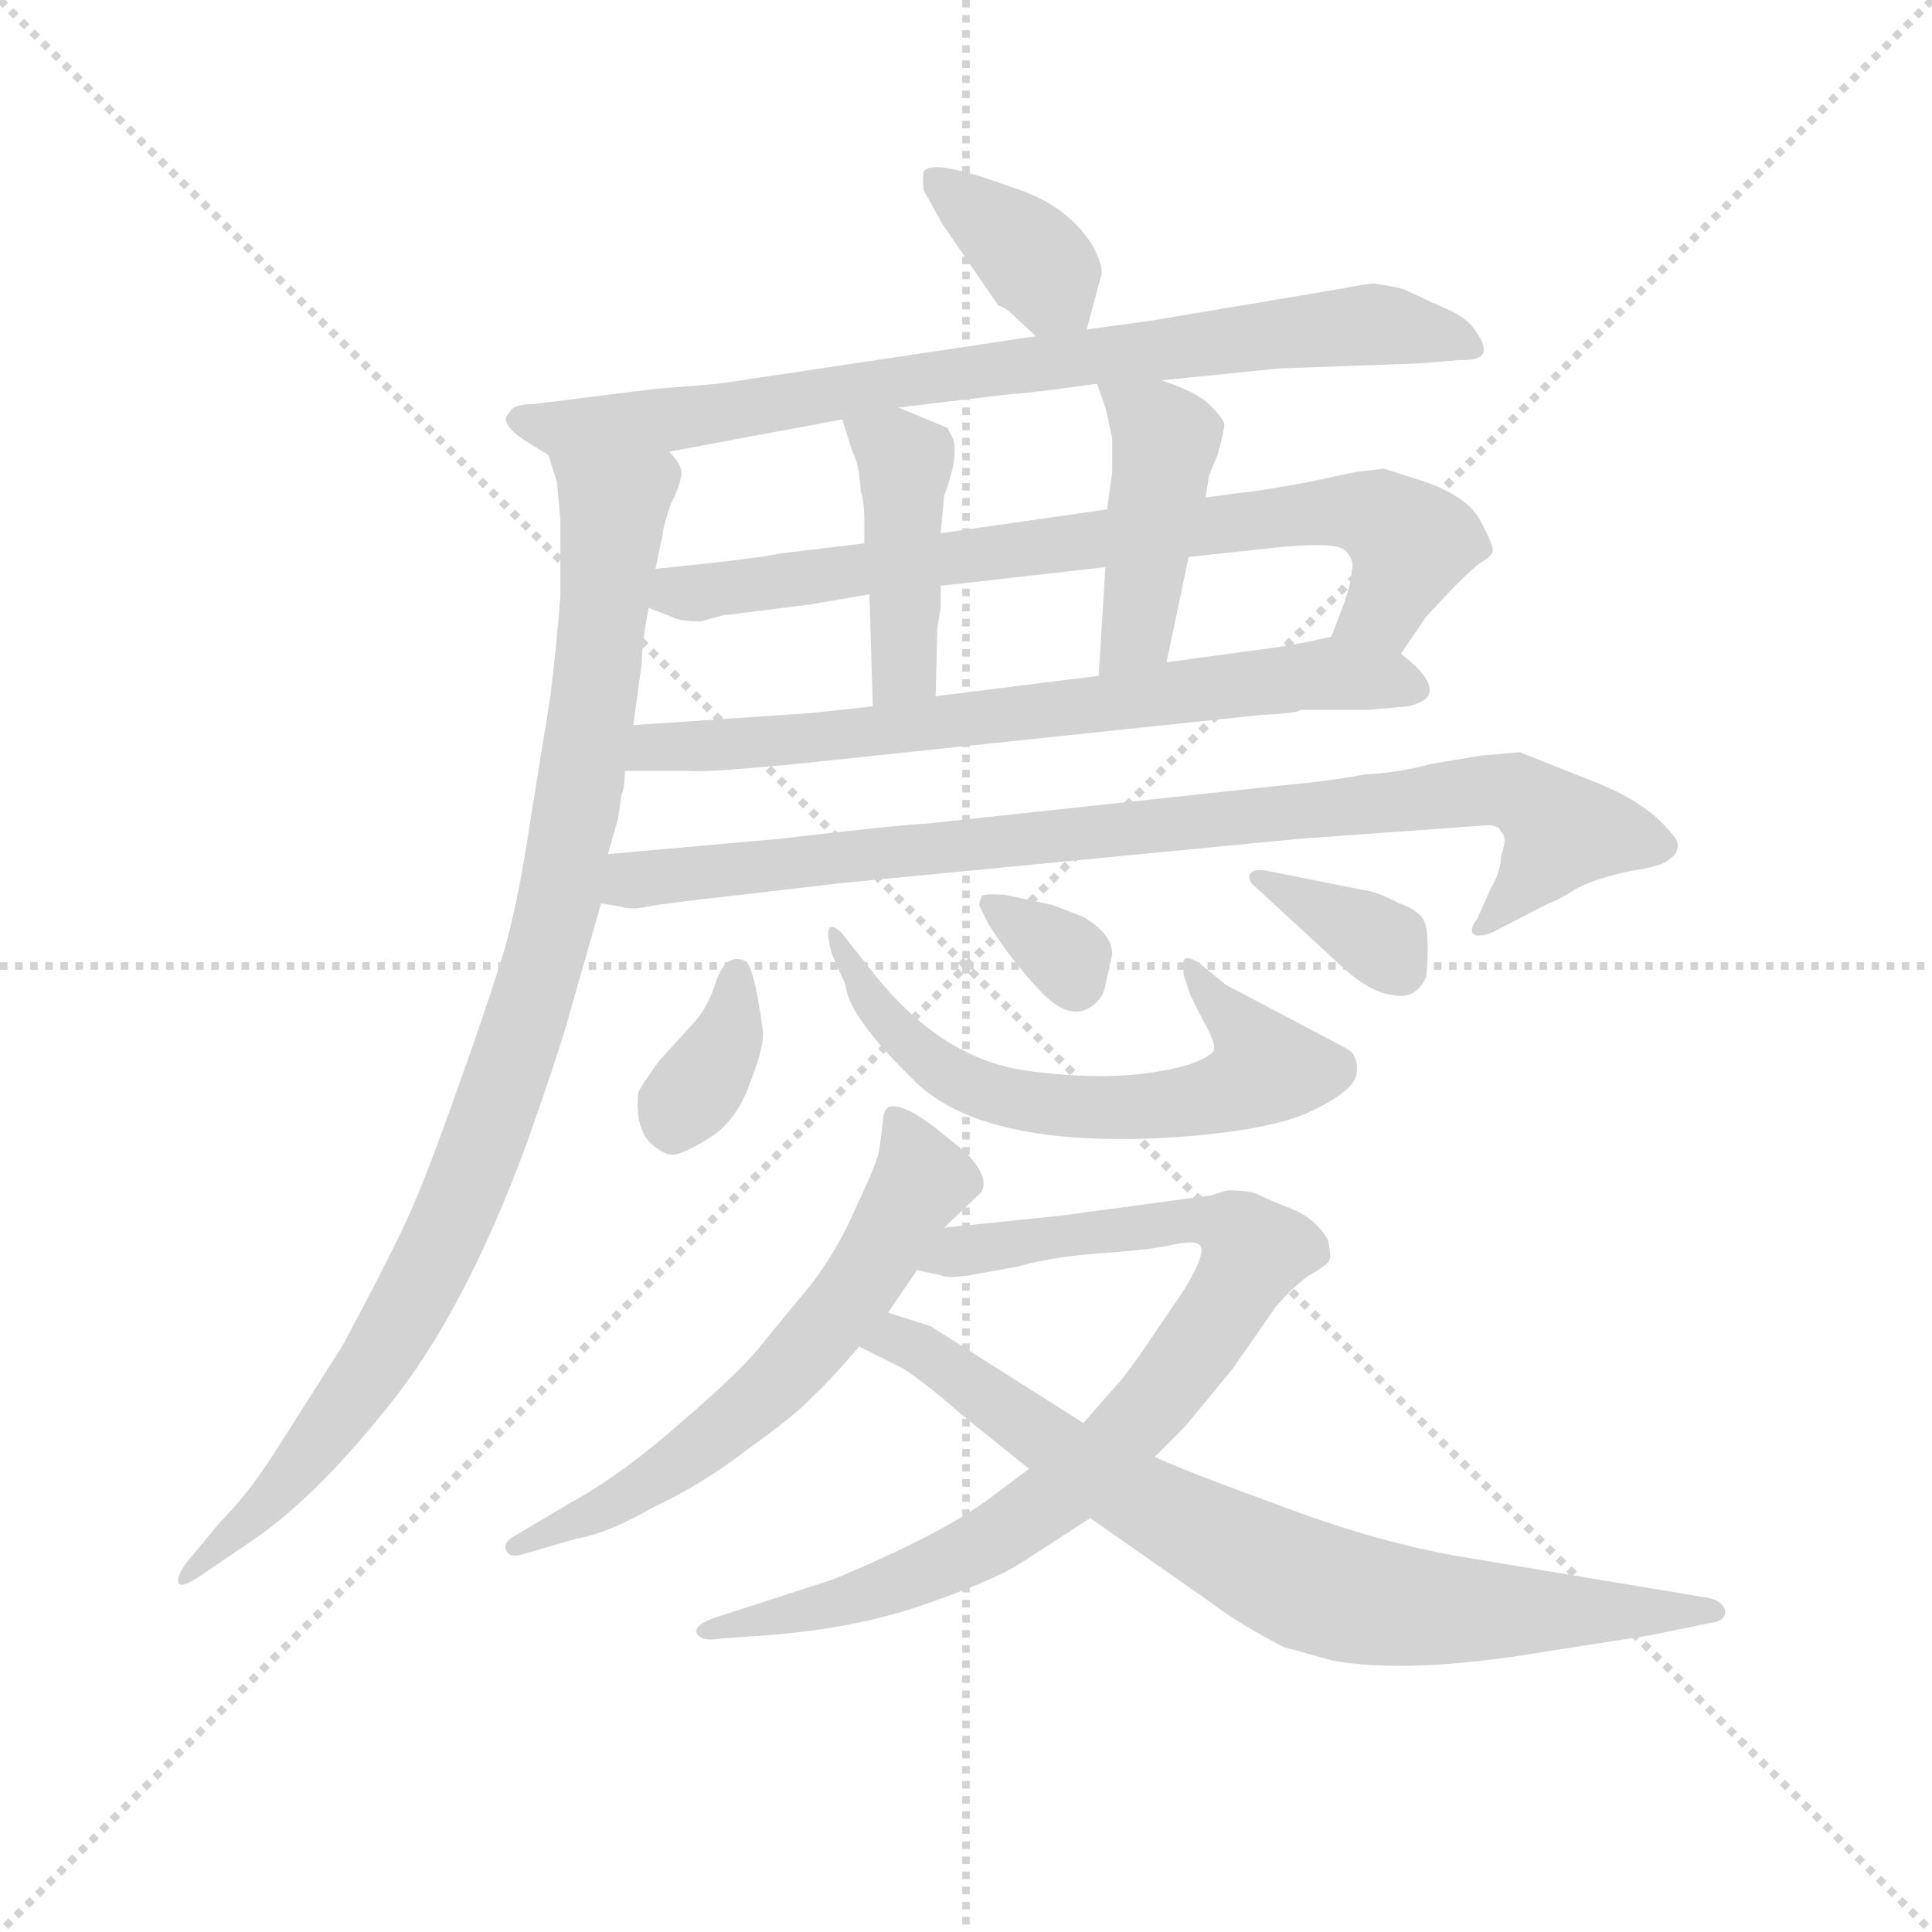 <svg version="1.1" viewBox="0 0 1024 1024" xmlns="http://www.w3.org/2000/svg">
  <g stroke="lightgray" stroke-dasharray="1,1" stroke-width="1" transform="scale(4, 4)">
    <line x1="0" y1="0" x2="256" y2="256"></line>
    <line x1="256" y1="0" x2="0" y2="256"></line>
    <line x1="128" y1="0" x2="128" y2="256"></line>
    <line x1="0" y1="128" x2="256" y2="128"></line>
  </g>
  <g transform="scale(0.9, -0.9) translate(50, -830)">
    <style type="text/css">
      
        @keyframes keyframes0 {
          from {
            stroke: blue;
            stroke-dashoffset: 369;
            stroke-width: 128;
          }
          55% {
            animation-timing-function: step-end;
            stroke: blue;
            stroke-dashoffset: 0;
            stroke-width: 128;
          }
          to {
            stroke: black;
            stroke-width: 1024;
          }
        }
        #make-me-a-hanzi-animation-0 {
          animation: keyframes0 0.55s both;
          animation-delay: 0s;
          animation-timing-function: linear;
        }
      
        @keyframes keyframes1 {
          from {
            stroke: blue;
            stroke-dashoffset: 817;
            stroke-width: 128;
          }
          73% {
            animation-timing-function: step-end;
            stroke: blue;
            stroke-dashoffset: 0;
            stroke-width: 128;
          }
          to {
            stroke: black;
            stroke-width: 1024;
          }
        }
        #make-me-a-hanzi-animation-1 {
          animation: keyframes1 0.915s both;
          animation-delay: 0.55s;
          animation-timing-function: linear;
        }
      
        @keyframes keyframes2 {
          from {
            stroke: blue;
            stroke-dashoffset: 993;
            stroke-width: 128;
          }
          76% {
            animation-timing-function: step-end;
            stroke: blue;
            stroke-dashoffset: 0;
            stroke-width: 128;
          }
          to {
            stroke: black;
            stroke-width: 1024;
          }
        }
        #make-me-a-hanzi-animation-2 {
          animation: keyframes2 1.058s both;
          animation-delay: 1.465s;
          animation-timing-function: linear;
        }
      
        @keyframes keyframes3 {
          from {
            stroke: blue;
            stroke-dashoffset: 772;
            stroke-width: 128;
          }
          72% {
            animation-timing-function: step-end;
            stroke: blue;
            stroke-dashoffset: 0;
            stroke-width: 128;
          }
          to {
            stroke: black;
            stroke-width: 1024;
          }
        }
        #make-me-a-hanzi-animation-3 {
          animation: keyframes3 0.878s both;
          animation-delay: 2.523s;
          animation-timing-function: linear;
        }
      
        @keyframes keyframes4 {
          from {
            stroke: blue;
            stroke-dashoffset: 436;
            stroke-width: 128;
          }
          59% {
            animation-timing-function: step-end;
            stroke: blue;
            stroke-dashoffset: 0;
            stroke-width: 128;
          }
          to {
            stroke: black;
            stroke-width: 1024;
          }
        }
        #make-me-a-hanzi-animation-4 {
          animation: keyframes4 0.605s both;
          animation-delay: 3.402s;
          animation-timing-function: linear;
        }
      
        @keyframes keyframes5 {
          from {
            stroke: blue;
            stroke-dashoffset: 439;
            stroke-width: 128;
          }
          59% {
            animation-timing-function: step-end;
            stroke: blue;
            stroke-dashoffset: 0;
            stroke-width: 128;
          }
          to {
            stroke: black;
            stroke-width: 1024;
          }
        }
        #make-me-a-hanzi-animation-5 {
          animation: keyframes5 0.607s both;
          animation-delay: 4.006s;
          animation-timing-function: linear;
        }
      
        @keyframes keyframes6 {
          from {
            stroke: blue;
            stroke-dashoffset: 719;
            stroke-width: 128;
          }
          70% {
            animation-timing-function: step-end;
            stroke: blue;
            stroke-dashoffset: 0;
            stroke-width: 128;
          }
          to {
            stroke: black;
            stroke-width: 1024;
          }
        }
        #make-me-a-hanzi-animation-6 {
          animation: keyframes6 0.835s both;
          animation-delay: 4.614s;
          animation-timing-function: linear;
        }
      
        @keyframes keyframes7 {
          from {
            stroke: blue;
            stroke-dashoffset: 901;
            stroke-width: 128;
          }
          75% {
            animation-timing-function: step-end;
            stroke: blue;
            stroke-dashoffset: 0;
            stroke-width: 128;
          }
          to {
            stroke: black;
            stroke-width: 1024;
          }
        }
        #make-me-a-hanzi-animation-7 {
          animation: keyframes7 0.983s both;
          animation-delay: 5.449s;
          animation-timing-function: linear;
        }
      
        @keyframes keyframes8 {
          from {
            stroke: blue;
            stroke-dashoffset: 357;
            stroke-width: 128;
          }
          54% {
            animation-timing-function: step-end;
            stroke: blue;
            stroke-dashoffset: 0;
            stroke-width: 128;
          }
          to {
            stroke: black;
            stroke-width: 1024;
          }
        }
        #make-me-a-hanzi-animation-8 {
          animation: keyframes8 0.541s both;
          animation-delay: 6.432s;
          animation-timing-function: linear;
        }
      
        @keyframes keyframes9 {
          from {
            stroke: blue;
            stroke-dashoffset: 628;
            stroke-width: 128;
          }
          67% {
            animation-timing-function: step-end;
            stroke: blue;
            stroke-dashoffset: 0;
            stroke-width: 128;
          }
          to {
            stroke: black;
            stroke-width: 1024;
          }
        }
        #make-me-a-hanzi-animation-9 {
          animation: keyframes9 0.761s both;
          animation-delay: 6.972s;
          animation-timing-function: linear;
        }
      
        @keyframes keyframes10 {
          from {
            stroke: blue;
            stroke-dashoffset: 326;
            stroke-width: 128;
          }
          51% {
            animation-timing-function: step-end;
            stroke: blue;
            stroke-dashoffset: 0;
            stroke-width: 128;
          }
          to {
            stroke: black;
            stroke-width: 1024;
          }
        }
        #make-me-a-hanzi-animation-10 {
          animation: keyframes10 0.515s both;
          animation-delay: 7.734s;
          animation-timing-function: linear;
        }
      
        @keyframes keyframes11 {
          from {
            stroke: blue;
            stroke-dashoffset: 355;
            stroke-width: 128;
          }
          54% {
            animation-timing-function: step-end;
            stroke: blue;
            stroke-dashoffset: 0;
            stroke-width: 128;
          }
          to {
            stroke: black;
            stroke-width: 1024;
          }
        }
        #make-me-a-hanzi-animation-11 {
          animation: keyframes11 0.539s both;
          animation-delay: 8.249s;
          animation-timing-function: linear;
        }
      
        @keyframes keyframes12 {
          from {
            stroke: blue;
            stroke-dashoffset: 627;
            stroke-width: 128;
          }
          67% {
            animation-timing-function: step-end;
            stroke: blue;
            stroke-dashoffset: 0;
            stroke-width: 128;
          }
          to {
            stroke: black;
            stroke-width: 1024;
          }
        }
        #make-me-a-hanzi-animation-12 {
          animation: keyframes12 0.76s both;
          animation-delay: 8.788s;
          animation-timing-function: linear;
        }
      
        @keyframes keyframes13 {
          from {
            stroke: blue;
            stroke-dashoffset: 862;
            stroke-width: 128;
          }
          74% {
            animation-timing-function: step-end;
            stroke: blue;
            stroke-dashoffset: 0;
            stroke-width: 128;
          }
          to {
            stroke: black;
            stroke-width: 1024;
          }
        }
        #make-me-a-hanzi-animation-13 {
          animation: keyframes13 0.951s both;
          animation-delay: 9.548s;
          animation-timing-function: linear;
        }
      
        @keyframes keyframes14 {
          from {
            stroke: blue;
            stroke-dashoffset: 791;
            stroke-width: 128;
          }
          72% {
            animation-timing-function: step-end;
            stroke: blue;
            stroke-dashoffset: 0;
            stroke-width: 128;
          }
          to {
            stroke: black;
            stroke-width: 1024;
          }
        }
        #make-me-a-hanzi-animation-14 {
          animation: keyframes14 0.894s both;
          animation-delay: 10.5s;
          animation-timing-function: linear;
        }
      
    </style>
    
      <path d="M 590 636 L 598 666 Q 601 672 593 686 Q 578 710 545 720 Q 499 737 494 729 Q 493 725 494 718 L 505 698 L 538 650 Q 542 649 546 645 L 560 632 C 582 612 583 610 590 636 Z" fill="lightgray"></path>
    
      <path d="M 634 606 L 703 613 L 786 616 L 810 618 Q 832 617 819 635 Q 814 643 802 648 L 778 659 Q 778 660 760 663 Q 755 663 740 660 L 627 641 L 590 636 L 560 632 L 373 604 L 336 601 L 264 592 Q 252 592 250 587 Q 243 581 260 570 L 273 562 C 287 553 315 559 344 564 L 446 583 L 479 590 L 546 598 Q 553 598 596 604 L 634 606 Z" fill="lightgray"></path>
    
      <path d="M 308 327 L 314 348 L 316 362 Q 318 366 318 376 L 323 403 L 328 440 Q 328 451 332 472 L 336 495 L 340 514 Q 341 522 345 533 Q 350 543 351 549 Q 353 555 344 564 C 337 593 266 591 273 562 L 278 546 L 280 524 L 280 479 Q 278 452 274 419 L 263 351 Q 254 290 244 261 Q 235 232 217 182 Q 199 131 187 106 Q 175 81 152 38 L 112 -25 Q 96 -50 80 -66 L 60 -90 Q 54 -98 55 -102 Q 56 -106 68 -98 L 96 -79 Q 134 -54 178 1 Q 223 56 260 156 Q 278 207 284 228 L 304 298 L 308 327 Z" fill="lightgray"></path>
    
      <path d="M 775 445 L 790 467 L 806 484 Q 815 493 821 498 Q 828 502 829 505 Q 830 508 822 523 Q 815 537 790 546 L 765 554 L 748 552 L 720 546 Q 687 540 682 540 L 660 537 L 602 530 L 504 516 L 459 510 L 409 504 Q 396 501 336 495 C 306 492 304 483 332 472 L 345 467 Q 350 464 363 464 L 377 468 Q 382 468 387 469 L 427 474 L 462 480 L 504 485 L 601 496 L 650 502 L 706 508 Q 739 511 743 505 Q 748 499 746 494 Q 746 488 742 476 L 734 455 C 723 427 758 420 775 445 Z" fill="lightgray"></path>
    
      <path d="M 462 480 L 464 414 C 465 384 500 390 501 420 L 502 460 Q 502 461 504 472 L 504 485 L 504 516 L 506 538 Q 516 565 510 574 L 508 578 L 479 590 C 451 601 438 607 446 583 L 452 564 Q 456 557 457 540 Q 459 534 459 524 L 459 510 L 462 480 Z" fill="lightgray"></path>
    
      <path d="M 660 537 L 662 550 L 667 562 Q 671 576 671 580 Q 671 583 662 592 Q 655 599 634 606 C 606 616 590 622 596 604 L 601 590 L 605 572 L 605 552 L 602 530 L 601 496 L 597 432 C 595 402 631 411 637 440 L 650 502 L 660 537 Z" fill="lightgray"></path>
    
      <path d="M 318 376 L 356 376 Q 365 375 418 380 L 693 409 Q 715 410 716 412 L 756 412 L 779 414 Q 788 416 791 420 Q 796 429 775 445 C 758 460 758 460 734 455 L 720 452 Q 705 449 696 448 L 637 440 L 597 432 L 501 420 L 464 414 L 427 410 L 323 403 C 293 401 288 376 318 376 Z" fill="lightgray"></path>
    
      <path d="M 446 310 L 715 336 L 826 344 Q 833 344 834 340 Q 838 337 834 326 Q 834 317 828 307 L 820 289 Q 816 284 817 281 Q 819 277 829 281 L 862 298 Q 868 300 879 307 Q 891 313 910 317 Q 930 320 933 324 Q 938 327 938 332 Q 939 336 925 349 Q 911 361 888 370 L 845 387 L 822 385 L 792 380 Q 775 375 754 374 Q 733 370 710 368 L 496 345 Q 477 344 409 336 L 308 327 C 278 324 274 302 304 298 L 316 296 Q 322 294 331 296 Q 341 298 386 303 L 446 310 Z" fill="lightgray"></path>
    
      <path d="M 357 226 L 338 205 Q 328 191 326 187 Q 325 182 326 172 Q 328 161 334 156 Q 341 150 346 150 Q 352 150 368 160 Q 384 170 392 193 Q 401 216 399 225 Q 394 261 389 264 Q 378 269 372 253 Q 367 236 357 226 Z" fill="lightgray"></path>
    
      <path d="M 440 268 L 448 250 Q 449 232 489 193 Q 529 154 638 160 Q 699 164 723 176 Q 748 188 749 198 Q 750 208 744 212 L 672 250 L 656 263 Q 648 268 647 264 L 647 256 L 651 244 L 658 230 Q 666 216 665 212 Q 664 208 650 203 Q 612 192 558 199 Q 504 205 462 260 L 450 275 Q 443 285 439 284 Q 436 282 440 268 Z" fill="lightgray"></path>
    
      <path d="M 601 250 L 605 268 Q 605 280 588 290 L 570 297 L 542 303 Q 529 304 528 302 Q 526 297 527 296 L 532 286 Q 545 265 563 246 Q 582 226 596 240 Q 600 244 601 250 Z" fill="lightgray"></path>
    
      <path d="M 752 306 L 697 317 Q 688 319 686 315 Q 685 311 689 308 L 740 261 Q 756 246 770 244 Q 784 241 790 255 Q 792 279 789 287 Q 786 294 774 298 Q 761 305 752 306 Z" fill="lightgray"></path>
    
      <path d="M 506 107 L 528 128 Q 533 137 518 152 L 503 164 Q 500 167 489 174 Q 478 180 473 178 Q 470 175 470 170 L 468 154 Q 467 146 455 121 Q 444 95 428 74 L 400 40 Q 389 25 353 -6 Q 317 -38 286 -55 L 254 -74 Q 246 -78 248 -83 Q 250 -88 259 -85 L 290 -76 Q 308 -73 334 -58 Q 364 -44 391 -23 Q 419 -3 428 7 Q 438 16 456 37 L 473 57 L 490 82 L 506 107 Z" fill="lightgray"></path>
    
      <path d="M 673 129 L 663 126 L 574 114 L 506 107 C 476 104 461 88 490 82 L 504 79 Q 508 77 521 79 L 549 84 Q 570 90 599 92 Q 628 94 641 97 Q 655 100 657 96 Q 660 91 647 70 L 624 36 Q 612 19 610 17 L 588 -8 L 556 -35 L 536 -50 Q 508 -72 441 -100 L 373 -122 Q 360 -126 360 -131 Q 362 -137 374 -135 L 402 -133 Q 454 -129 494 -115 Q 535 -101 552 -90 L 592 -64 L 630 -28 L 648 -10 L 676 24 L 701 60 Q 711 72 721 79 Q 732 85 733 88 Q 734 91 732 100 Q 725 112 711 118 Q 698 123 692 126 Q 687 129 673 129 Z" fill="lightgray"></path>
    
      <path d="M 456 37 L 482 24 Q 497 14 515 -2 L 556 -35 L 592 -64 L 662 -113 Q 679 -126 706 -140 L 735 -148 Q 780 -156 858 -143 L 922 -133 L 956 -126 Q 966 -125 966 -119 Q 965 -113 956 -111 L 806 -86 Q 757 -77 702 -56 Q 647 -36 630 -28 L 588 -8 L 498 49 L 473 57 C 444 66 429 50 456 37 Z" fill="lightgray"></path>
    
    
      <clipPath id="make-me-a-hanzi-clip-0">
        <path d="M 590 636 L 598 666 Q 601 672 593 686 Q 578 710 545 720 Q 499 737 494 729 Q 493 725 494 718 L 505 698 L 538 650 Q 542 649 546 645 L 560 632 C 582 612 583 610 590 636 Z"></path>
      </clipPath>
      <path clip-path="url(#make-me-a-hanzi-clip-0)" d="M 500 724 L 552 684 L 581 646" fill="none" id="make-me-a-hanzi-animation-0" stroke-dasharray="241 482" stroke-linecap="round"></path>
    
      <clipPath id="make-me-a-hanzi-clip-1">
        <path d="M 634 606 L 703 613 L 786 616 L 810 618 Q 832 617 819 635 Q 814 643 802 648 L 778 659 Q 778 660 760 663 Q 755 663 740 660 L 627 641 L 590 636 L 560 632 L 373 604 L 336 601 L 264 592 Q 252 592 250 587 Q 243 581 260 570 L 273 562 C 287 553 315 559 344 564 L 446 583 L 479 590 L 546 598 Q 553 598 596 604 L 634 606 Z"></path>
      </clipPath>
      <path clip-path="url(#make-me-a-hanzi-clip-1)" d="M 260 582 L 280 577 L 363 585 L 476 606 L 759 639 L 815 626" fill="none" id="make-me-a-hanzi-animation-1" stroke-dasharray="689 1378" stroke-linecap="round"></path>
    
      <clipPath id="make-me-a-hanzi-clip-2">
        <path d="M 308 327 L 314 348 L 316 362 Q 318 366 318 376 L 323 403 L 328 440 Q 328 451 332 472 L 336 495 L 340 514 Q 341 522 345 533 Q 350 543 351 549 Q 353 555 344 564 C 337 593 266 591 273 562 L 278 546 L 280 524 L 280 479 Q 278 452 274 419 L 263 351 Q 254 290 244 261 Q 235 232 217 182 Q 199 131 187 106 Q 175 81 152 38 L 112 -25 Q 96 -50 80 -66 L 60 -90 Q 54 -98 55 -102 Q 56 -106 68 -98 L 96 -79 Q 134 -54 178 1 Q 223 56 260 156 Q 278 207 284 228 L 304 298 L 308 327 Z"></path>
      </clipPath>
      <path clip-path="url(#make-me-a-hanzi-clip-2)" d="M 280 560 L 311 532 L 307 482 L 279 298 L 241 173 L 215 107 L 173 29 L 129 -30 L 61 -97" fill="none" id="make-me-a-hanzi-animation-2" stroke-dasharray="865 1730" stroke-linecap="round"></path>
    
      <clipPath id="make-me-a-hanzi-clip-3">
        <path d="M 775 445 L 790 467 L 806 484 Q 815 493 821 498 Q 828 502 829 505 Q 830 508 822 523 Q 815 537 790 546 L 765 554 L 748 552 L 720 546 Q 687 540 682 540 L 660 537 L 602 530 L 504 516 L 459 510 L 409 504 Q 396 501 336 495 C 306 492 304 483 332 472 L 345 467 Q 350 464 363 464 L 377 468 Q 382 468 387 469 L 427 474 L 462 480 L 504 485 L 601 496 L 650 502 L 706 508 Q 739 511 743 505 Q 748 499 746 494 Q 746 488 742 476 L 734 455 C 723 427 758 420 775 445 Z"></path>
      </clipPath>
      <path clip-path="url(#make-me-a-hanzi-clip-3)" d="M 341 476 L 498 501 L 746 529 L 763 525 L 779 509 L 765 471 L 742 458" fill="none" id="make-me-a-hanzi-animation-3" stroke-dasharray="644 1288" stroke-linecap="round"></path>
    
      <clipPath id="make-me-a-hanzi-clip-4">
        <path d="M 462 480 L 464 414 C 465 384 500 390 501 420 L 502 460 Q 502 461 504 472 L 504 485 L 504 516 L 506 538 Q 516 565 510 574 L 508 578 L 479 590 C 451 601 438 607 446 583 L 452 564 Q 456 557 457 540 Q 459 534 459 524 L 459 510 L 462 480 Z"></path>
      </clipPath>
      <path clip-path="url(#make-me-a-hanzi-clip-4)" d="M 452 580 L 478 565 L 483 554 L 483 440 L 469 421" fill="none" id="make-me-a-hanzi-animation-4" stroke-dasharray="308 616" stroke-linecap="round"></path>
    
      <clipPath id="make-me-a-hanzi-clip-5">
        <path d="M 660 537 L 662 550 L 667 562 Q 671 576 671 580 Q 671 583 662 592 Q 655 599 634 606 C 606 616 590 622 596 604 L 601 590 L 605 572 L 605 552 L 602 530 L 601 496 L 597 432 C 595 402 631 411 637 440 L 650 502 L 660 537 Z"></path>
      </clipPath>
      <path clip-path="url(#make-me-a-hanzi-clip-5)" d="M 603 598 L 637 571 L 619 458 L 603 438" fill="none" id="make-me-a-hanzi-animation-5" stroke-dasharray="311 622" stroke-linecap="round"></path>
    
      <clipPath id="make-me-a-hanzi-clip-6">
        <path d="M 318 376 L 356 376 Q 365 375 418 380 L 693 409 Q 715 410 716 412 L 756 412 L 779 414 Q 788 416 791 420 Q 796 429 775 445 C 758 460 758 460 734 455 L 720 452 Q 705 449 696 448 L 637 440 L 597 432 L 501 420 L 464 414 L 427 410 L 323 403 C 293 401 288 376 318 376 Z"></path>
      </clipPath>
      <path clip-path="url(#make-me-a-hanzi-clip-6)" d="M 324 382 L 335 390 L 455 397 L 731 434 L 781 424" fill="none" id="make-me-a-hanzi-animation-6" stroke-dasharray="591 1182" stroke-linecap="round"></path>
    
      <clipPath id="make-me-a-hanzi-clip-7">
        <path d="M 446 310 L 715 336 L 826 344 Q 833 344 834 340 Q 838 337 834 326 Q 834 317 828 307 L 820 289 Q 816 284 817 281 Q 819 277 829 281 L 862 298 Q 868 300 879 307 Q 891 313 910 317 Q 930 320 933 324 Q 938 327 938 332 Q 939 336 925 349 Q 911 361 888 370 L 845 387 L 822 385 L 792 380 Q 775 375 754 374 Q 733 370 710 368 L 496 345 Q 477 344 409 336 L 308 327 C 278 324 274 302 304 298 L 316 296 Q 322 294 331 296 Q 341 298 386 303 L 446 310 Z"></path>
      </clipPath>
      <path clip-path="url(#make-me-a-hanzi-clip-7)" d="M 311 304 L 332 313 L 441 326 L 844 363 L 869 341 L 823 283" fill="none" id="make-me-a-hanzi-animation-7" stroke-dasharray="773 1546" stroke-linecap="round"></path>
    
      <clipPath id="make-me-a-hanzi-clip-8">
        <path d="M 357 226 L 338 205 Q 328 191 326 187 Q 325 182 326 172 Q 328 161 334 156 Q 341 150 346 150 Q 352 150 368 160 Q 384 170 392 193 Q 401 216 399 225 Q 394 261 389 264 Q 378 269 372 253 Q 367 236 357 226 Z"></path>
      </clipPath>
      <path clip-path="url(#make-me-a-hanzi-clip-8)" d="M 384 257 L 377 217 L 346 165" fill="none" id="make-me-a-hanzi-animation-8" stroke-dasharray="229 458" stroke-linecap="round"></path>
    
      <clipPath id="make-me-a-hanzi-clip-9">
        <path d="M 440 268 L 448 250 Q 449 232 489 193 Q 529 154 638 160 Q 699 164 723 176 Q 748 188 749 198 Q 750 208 744 212 L 672 250 L 656 263 Q 648 268 647 264 L 647 256 L 651 244 L 658 230 Q 666 216 665 212 Q 664 208 650 203 Q 612 192 558 199 Q 504 205 462 260 L 450 275 Q 443 285 439 284 Q 436 282 440 268 Z"></path>
      </clipPath>
      <path clip-path="url(#make-me-a-hanzi-clip-9)" d="M 443 274 L 478 222 L 503 201 L 531 187 L 572 178 L 646 180 L 678 189 L 696 201 L 651 260" fill="none" id="make-me-a-hanzi-animation-9" stroke-dasharray="500 1000" stroke-linecap="round"></path>
    
      <clipPath id="make-me-a-hanzi-clip-10">
        <path d="M 601 250 L 605 268 Q 605 280 588 290 L 570 297 L 542 303 Q 529 304 528 302 Q 526 297 527 296 L 532 286 Q 545 265 563 246 Q 582 226 596 240 Q 600 244 601 250 Z"></path>
      </clipPath>
      <path clip-path="url(#make-me-a-hanzi-clip-10)" d="M 535 298 L 579 266 L 583 251" fill="none" id="make-me-a-hanzi-animation-10" stroke-dasharray="198 396" stroke-linecap="round"></path>
    
      <clipPath id="make-me-a-hanzi-clip-11">
        <path d="M 752 306 L 697 317 Q 688 319 686 315 Q 685 311 689 308 L 740 261 Q 756 246 770 244 Q 784 241 790 255 Q 792 279 789 287 Q 786 294 774 298 Q 761 305 752 306 Z"></path>
      </clipPath>
      <path clip-path="url(#make-me-a-hanzi-clip-11)" d="M 692 313 L 758 279 L 774 260" fill="none" id="make-me-a-hanzi-animation-11" stroke-dasharray="227 454" stroke-linecap="round"></path>
    
      <clipPath id="make-me-a-hanzi-clip-12">
        <path d="M 506 107 L 528 128 Q 533 137 518 152 L 503 164 Q 500 167 489 174 Q 478 180 473 178 Q 470 175 470 170 L 468 154 Q 467 146 455 121 Q 444 95 428 74 L 400 40 Q 389 25 353 -6 Q 317 -38 286 -55 L 254 -74 Q 246 -78 248 -83 Q 250 -88 259 -85 L 290 -76 Q 308 -73 334 -58 Q 364 -44 391 -23 Q 419 -3 428 7 Q 438 16 456 37 L 473 57 L 490 82 L 506 107 Z"></path>
      </clipPath>
      <path clip-path="url(#make-me-a-hanzi-clip-12)" d="M 476 172 L 493 134 L 458 76 L 410 18 L 320 -51 L 254 -81" fill="none" id="make-me-a-hanzi-animation-12" stroke-dasharray="499 998" stroke-linecap="round"></path>
    
      <clipPath id="make-me-a-hanzi-clip-13">
        <path d="M 673 129 L 663 126 L 574 114 L 506 107 C 476 104 461 88 490 82 L 504 79 Q 508 77 521 79 L 549 84 Q 570 90 599 92 Q 628 94 641 97 Q 655 100 657 96 Q 660 91 647 70 L 624 36 Q 612 19 610 17 L 588 -8 L 556 -35 L 536 -50 Q 508 -72 441 -100 L 373 -122 Q 360 -126 360 -131 Q 362 -137 374 -135 L 402 -133 Q 454 -129 494 -115 Q 535 -101 552 -90 L 592 -64 L 630 -28 L 648 -10 L 676 24 L 701 60 Q 711 72 721 79 Q 732 85 733 88 Q 734 91 732 100 Q 725 112 711 118 Q 698 123 692 126 Q 687 129 673 129 Z"></path>
      </clipPath>
      <path clip-path="url(#make-me-a-hanzi-clip-13)" d="M 498 86 L 555 100 L 657 112 L 677 106 L 688 93 L 628 1 L 548 -69 L 469 -106 L 368 -129" fill="none" id="make-me-a-hanzi-animation-13" stroke-dasharray="734 1468" stroke-linecap="round"></path>
    
      <clipPath id="make-me-a-hanzi-clip-14">
        <path d="M 456 37 L 482 24 Q 497 14 515 -2 L 556 -35 L 592 -64 L 662 -113 Q 679 -126 706 -140 L 735 -148 Q 780 -156 858 -143 L 922 -133 L 956 -126 Q 966 -125 966 -119 Q 965 -113 956 -111 L 806 -86 Q 757 -77 702 -56 Q 647 -36 630 -28 L 588 -8 L 498 49 L 473 57 C 444 66 429 50 456 37 Z"></path>
      </clipPath>
      <path clip-path="url(#make-me-a-hanzi-clip-14)" d="M 465 38 L 488 38 L 624 -55 L 723 -105 L 794 -118 L 958 -118" fill="none" id="make-me-a-hanzi-animation-14" stroke-dasharray="663 1326" stroke-linecap="round"></path>
    
  </g>
</svg>
